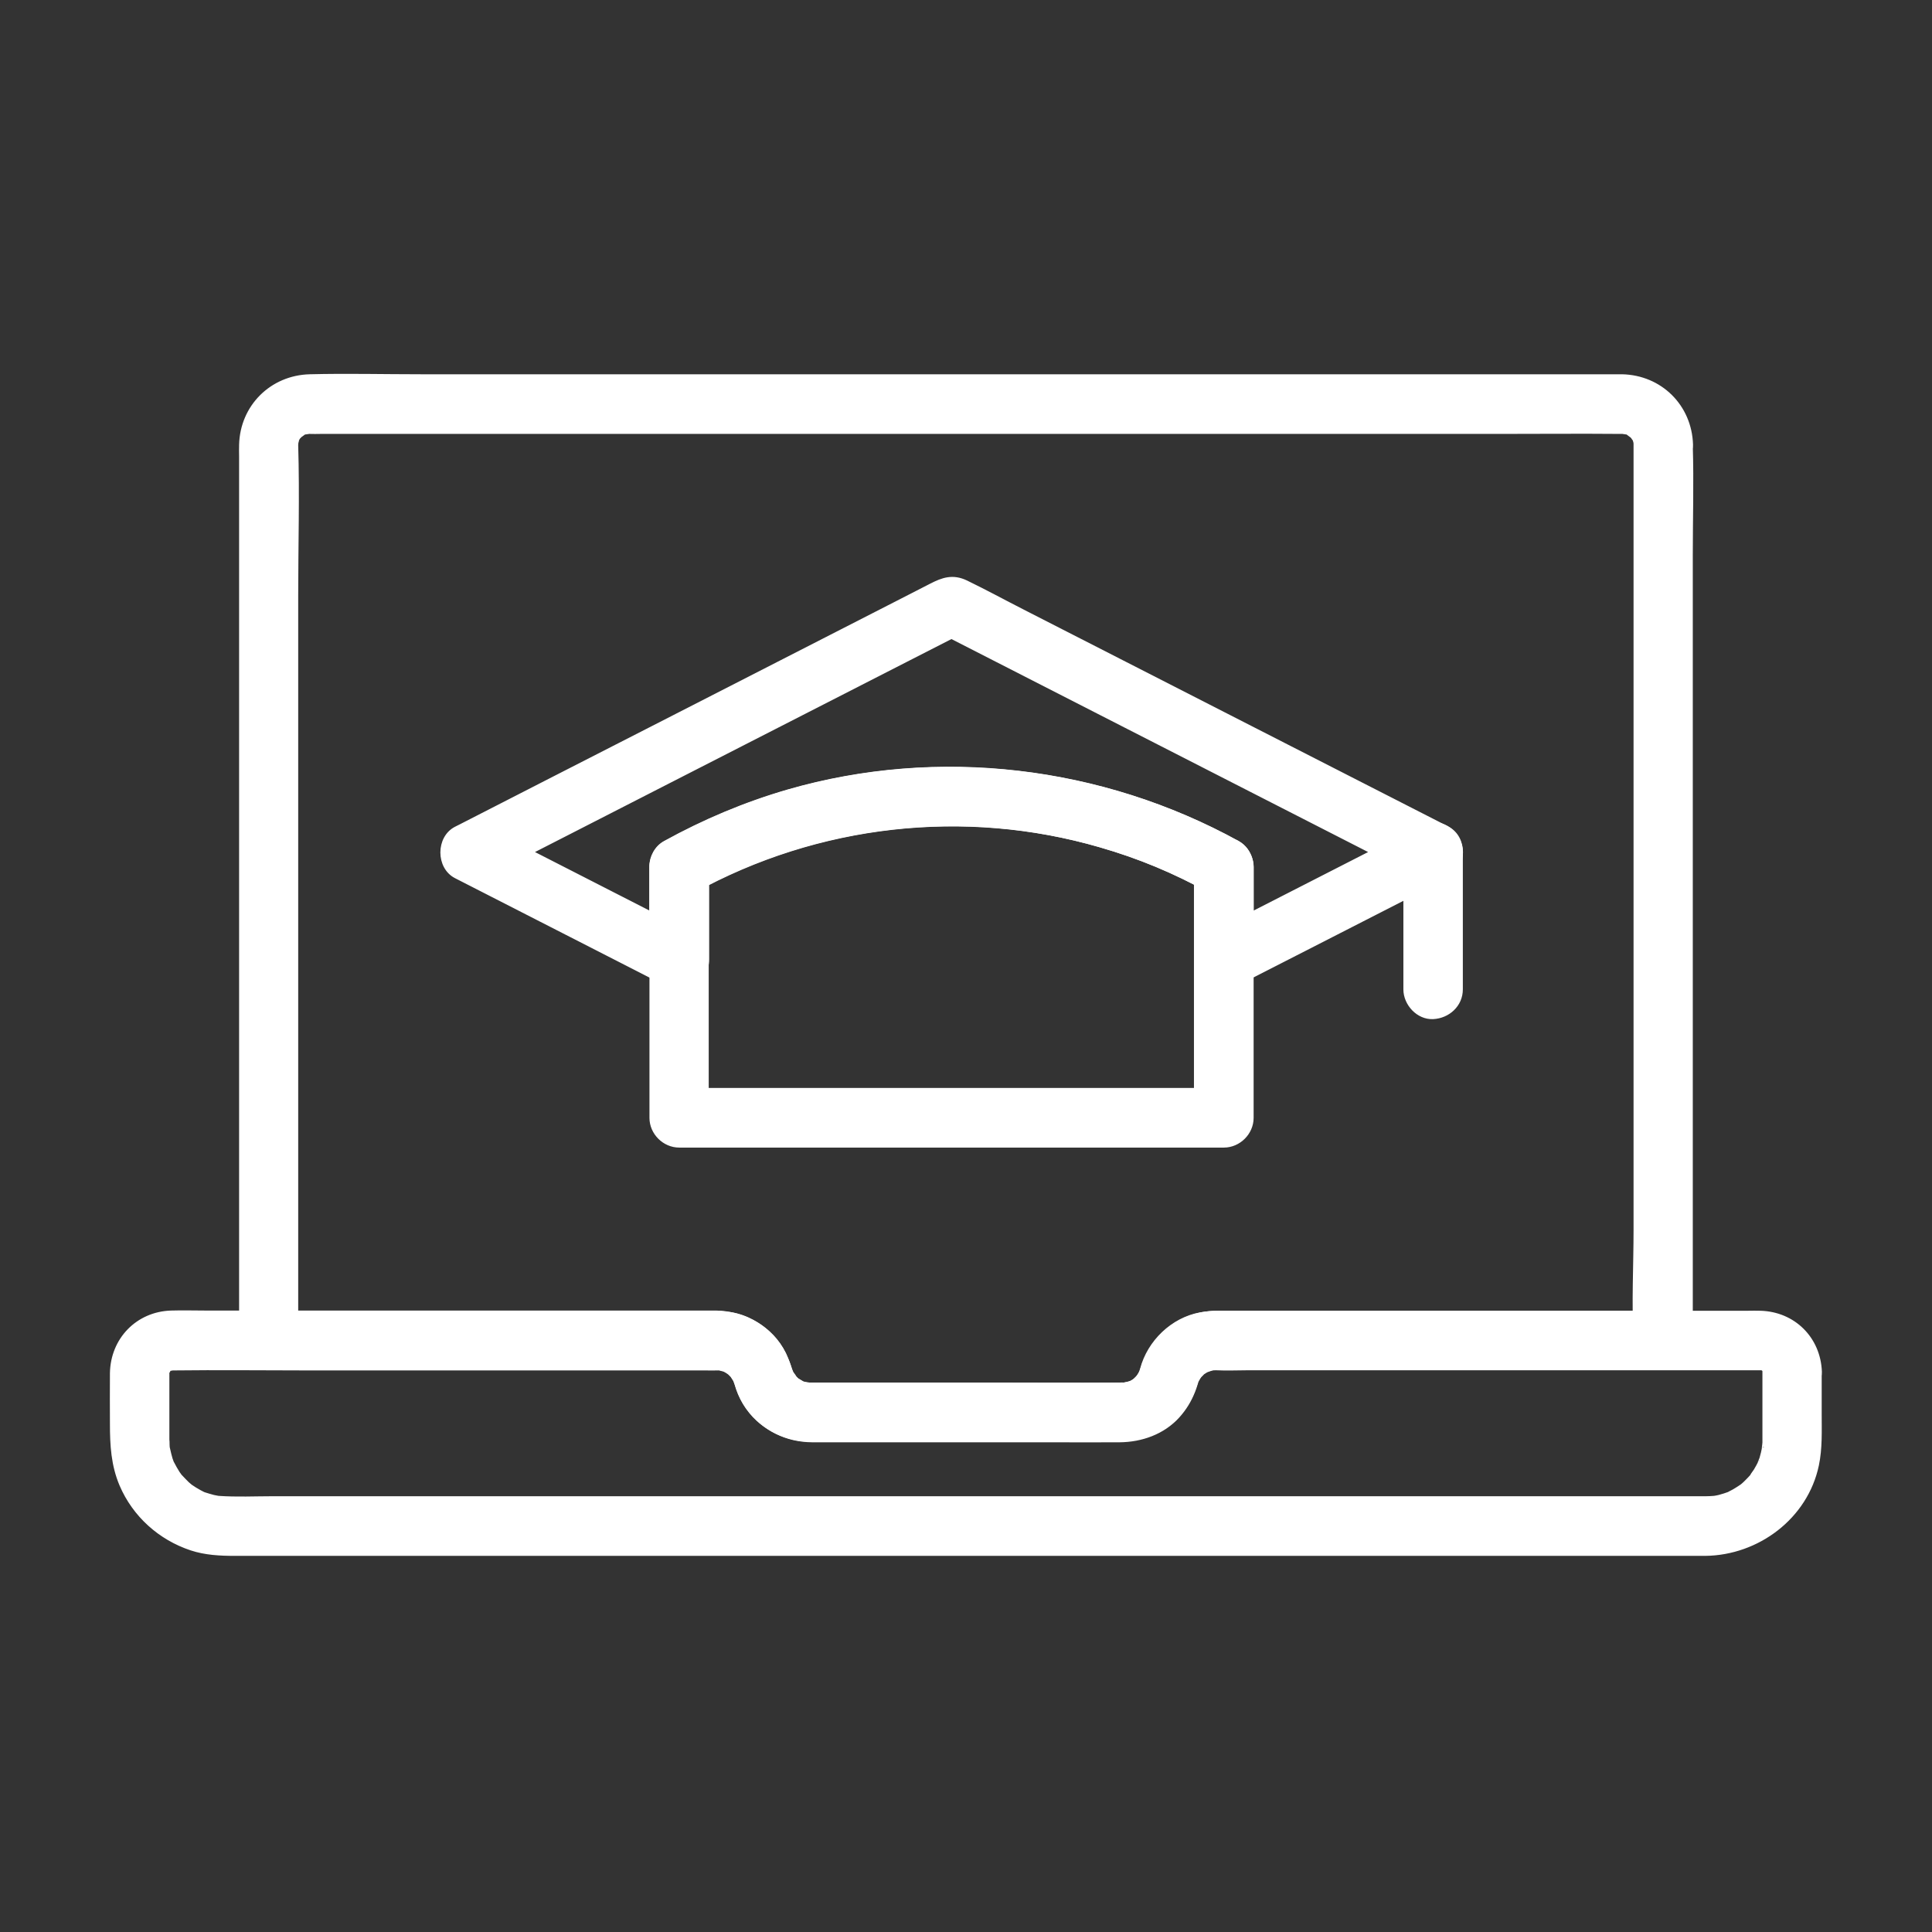 <?xml version="1.0" encoding="UTF-8"?>
    <!-- The Best Svg Icon site in the world: iconSvg.co, Visit us! https://iconsvg.co -->
    <svg id="svg" fill="#FFFFFF" stroke="#FFFFFF" width="30px" height="30px" version="1.1" viewBox="144 144 512 512" xmlns="http://www.w3.org/2000/svg">
    <rect x="144" y="144" width="512" height="512" fill="#333333" stroke="none"/>
    <g id="IconSvg_bgCarrier" stroke-width="0"></g>
    <g id="IconSvg_tracerCarrier" stroke-linecap="round" stroke-linejoin="round" stroke="#CCCCCC"></g>
     <g id="IconSvg_iconCarrier">
      <g xmlns="http://www.w3.org/2000/svg">
  <path d="m611.56 507.5v11.414 5.856 1.477c0 0.543-0.395 2.856-0.098 1.379-0.195 0.984-0.395 1.918-0.688 2.856-0.148 0.441-0.934 2.215-0.297 0.934-0.395 0.789-0.789 1.523-1.23 2.262-0.195 0.344-1.672 2.262-0.688 1.133-0.59 0.738-1.277 1.426-1.969 2.117-0.297 0.297-0.641 0.59-0.934 0.836-0.836 0.738 0.887-0.59 0 0-0.688 0.492-1.426 0.934-2.164 1.379-0.395 0.195-0.789 0.395-1.133 0.59-0.984 0.543 1.031-0.344 0 0.051-0.934 0.344-1.871 0.641-2.805 0.887-0.441 0.098-0.887 0.195-1.277 0.246 0.297-0.051 1.426-0.098-0.051 0-0.688 0.051-1.379 0.098-2.066 0.098h-0.051-0.441-17.762-38.277-53.234-61.305-63.91-60.172-50.184-34.441c-4.773 0-9.691 0.246-14.465-0.098-1.477-0.098-0.344-0.051-0.051 0-0.441-0.098-0.887-0.148-1.277-0.246-0.836-0.195-1.672-0.492-2.508-0.738-0.297-0.098-1.23-0.59-0.051 0-0.395-0.195-0.789-0.395-1.133-0.59-0.836-0.441-1.672-0.984-2.461-1.523-0.688-0.492 0.148 0.098 0.246 0.195-0.344-0.297-0.641-0.543-0.984-0.836-0.641-0.59-1.18-1.23-1.77-1.82-0.934-0.984-0.246-0.246-0.051 0-0.246-0.344-0.492-0.688-0.738-1.031-0.543-0.836-0.984-1.672-1.426-2.508-0.543-0.984 0.344 1.031-0.051 0-0.148-0.395-0.297-0.836-0.441-1.23-0.246-0.836-0.441-1.672-0.641-2.559-0.246-1.133 0.098 1.133-0.051 0-0.051-0.441-0.098-0.887-0.098-1.328 0-0.395 0-0.789-0.051-1.18v-4.676-12.988-0.246c0-0.441 0.297-1.23 0-0.051 0.051-0.195 0.098-1.082 0.051-0.344-0.051 0.836 0.59-0.641 0-0.051-0.641 0.641 0.297-0.297 0.441-0.441 0.098-0.051 0.148-0.148 0.246-0.195-0.59 0.441-0.641 0.543-0.195 0.246 0.441-0.246 0.344-0.246-0.297 0.098 0.195-0.051 0.441-0.098 0.641-0.195-1.23 0.344 0 0.051 0.492 0 12.055-0.148 24.109 0 36.164 0h61.941 43.344c0.887 0 1.77 0.051 2.656 0h0.738c-1.23 0-0.297-0.098 0.051 0 0.441 0.098 0.887 0.246 1.277 0.344 0.344 0.098 1.133 0.641 0.098 0.051 0.395 0.195 0.789 0.441 1.133 0.688 0.297 0.195 0.934 0.887 0.098 0.051 0.098 0.098 1.328 1.379 0.789 0.688-0.543-0.641 1.18 1.969 0.789 1.23-0.395-0.789 0.297 0.887 0.344 1.031 0.738 2.363 1.672 4.574 3.199 6.543 4.082 5.41 10.035 8.363 16.828 8.414h6.148 57.121c6.102 0 12.152 0.051 18.254 0 5.758-0.051 11.465-2.066 15.398-6.394 1.82-2.016 3.102-4.133 4.082-6.594 0.246-0.641 0.492-1.277 0.688-1.969 0.148-0.441 0.246-0.887 0.441-1.328-0.395 0.984 0.051 0.098 0.297-0.344 0.098-0.195 0.934-1.23 0.395-0.59-0.543 0.641 0.395-0.344 0.543-0.492 0.543-0.59-0.098 0-0.246 0.098 0.344-0.297 0.738-0.441 1.133-0.738 0.887-0.688 0.492-0.297 0.051-0.098 0.395-0.148 0.836-0.297 1.277-0.441 0.441-0.098 0.887-0.246 1.328-0.297-1.379 0.195-0.148 0.098 0.098 0.098 2.902 0.148 5.856 0 8.758 0h21.941 61.5 47.379 4.231 0.688c0.441 0 1.23 0.297 0.051 0 1.133 0.297 0.098-0.098 0.051-0.051 0.051-0.098 1.379 0.984 0.098-0.098 0.195 0.195 0.543 0.441 0.688 0.688 0.051 0.098 0.148 0.148 0.195 0.246-0.441-0.59-0.543-0.641-0.246-0.195 0.051 0.098 0.098 0.195 0.148 0.297-0.246-0.688-0.297-0.789-0.148-0.246 0.305 1.07-0.09-1.879 0.008 0.234 0.148 3.836 3.297 7.578 7.379 7.379 3.887-0.195 7.527-3.246 7.379-7.379-0.344-8.809-6.988-15.398-15.793-15.645-1.082-0.051-2.215 0-3.297 0h-17.957-60.172-53.578c-3.102 0-6.25-0.051-9.348 0-9.348 0.195-16.68 6.148-19.484 14.957-0.148 0.441-0.246 0.887-0.441 1.328 0.195-0.441 0.543-0.887-0.148 0.051-0.246 0.344-0.441 0.789-0.738 1.133 0.195-0.297 0.789-0.934-0.148 0-0.195 0.195-1.031 0.934 0 0.148-0.344 0.297-0.738 0.492-1.133 0.738-0.195 0.148-1.277 0.641-0.051 0.098-0.492 0.195-1.082 0.344-1.574 0.492-0.246 0.051-1.574 0.195-0.688 0.148 1.574-0.098-1.969-0.098-0.395-0.051h-0.098-0.543c-16.727 0.098-33.457 0-50.184 0h-26.074c-1.871 0-3.738-0.051-5.609 0h-0.543c-0.887 0 0.098 0.098 0.246 0.098-0.441-0.051-0.887-0.148-1.328-0.297-0.395-0.098-0.887-0.246-1.277-0.441 1.426 0.59-0.441-0.395-0.59-0.492-0.297-0.195-0.934-0.887-0.098-0.051-0.297-0.297-0.641-0.641-0.934-0.934 0.934 0.934-0.543-0.887-0.738-1.23 0.59 1.082-0.098-0.344-0.246-0.789-0.441-1.379-0.934-2.707-1.574-4.035-3.344-6.84-10.629-10.824-18.055-10.922h-3.394-17.859-60.418-53.48c-3.051 0-6.148-0.098-9.25 0-8.906 0.297-15.547 7.184-15.695 16.09-0.051 4.477 0 9.004 0 13.48 0 5.559 0.297 10.875 2.508 16.09 3.445 8.07 10.234 14.168 18.547 16.926 3.738 1.23 7.625 1.426 11.512 1.426h23.418 43.445 56.727 63.762 64.648 58.598 46.395 27.848 4.871c13.875-0.148 26.715-9.742 29.617-23.566 0.934-4.477 0.738-9.004 0.738-13.531v-11.219c0-3.836-3.394-7.578-7.379-7.379-3.93 0.195-7.324 3.246-7.324 7.379z"/>
  <path d="m577.41 261.84v23.664 56.777 68.438 59.188c0 9.594-0.543 19.336 0 28.93v0.395c2.461-2.461 4.922-4.922 7.379-7.379h-23.961-49.051-39.852c-3.297 0-6.594-0.148-9.84 0.441-7.379 1.328-13.578 7.379-15.449 14.516-0.492 1.871-1.918 3.394-3.394 3.789-0.344 0.098-2.066 0.344-1.082 0.297-0.148 0-0.543 0.051-0.836 0h-0.297c-11.562 0.098-23.125 0-34.688 0h-43.395-4.035-0.246-0.738c1.277 0-0.492-0.098-1.031-0.246-0.297-0.098-0.641-0.195-0.934-0.344 0.148 0.051 0.934 0.492 0.246 0.051-0.297-0.195-1.625-1.133-1.18-0.738 0.738 0.641-1.379-1.625-0.395-0.297-0.195-0.246-0.395-0.543-0.543-0.836-0.051-0.098-0.738-1.277-0.395-0.641 0.344 0.688-0.098-0.297-0.148-0.395-0.098-0.344-0.195-0.688-0.297-1.031-0.395-1.23-0.887-2.41-1.426-3.59-0.887-1.77-2.117-3.492-3.543-4.922-2.754-2.856-6.594-5.019-10.527-5.656-1.77-0.297-3.492-0.395-5.266-0.395h-32.422-49.988-33.258-1.672l7.379 7.379v-36.164-80.047-81.082c0-13.285 0.395-26.617 0-39.902v-0.148c0-0.344 0.195-1.426-0.098-0.051 0.051-0.195 0.688-2.262 0.051-0.738 0.246-0.59 0.59-1.133 0.934-1.672-0.738 1.031 0.195-0.051 0.543-0.395-1.133 1.031 0.344-0.148 0.59-0.297 1.625-0.984-0.738 0.148 0.344-0.098 0.441-0.098 1.77-0.195 0.344-0.148-6.543 0.246 0.492-0.051 0.688 0h0.148c0.934 0.051 1.871 0 2.856 0h15.203 59.777 82.508 85.805 68.98c10.727 0 21.5-0.098 32.273 0h0.492c0.195 0 7.231 0.297 0.688 0-1.426-0.051-0.098 0.051 0.344 0.148 1.082 0.246-1.277-0.887 0.344 0.098 0.246 0.148 1.723 1.379 0.59 0.297 0 0 1.379 1.477 0.738 0.641-0.641-0.836 0.492 0.887 0.492 0.836 0.098 0.195 0.195 0.395 0.297 0.59-0.344-0.738-0.344-0.738-0.098 0.098 0.051 0.195 0.098 0.441 0.148 0.641-0.148-0.934-0.148-0.887-0.098 0 0.098 3.836 3.297 7.578 7.379 7.379 3.887-0.195 7.527-3.246 7.379-7.379-0.297-10.184-8.168-17.957-18.352-18.156h-2.953-15.547-60.961-84.281-86.199-68.387c-9.789 0-19.582-0.246-29.371 0-10.137 0.246-18.008 8.07-18.254 18.203-0.051 1.031 0 2.016 0 3.051v19.828 74.734 85.609 51.562 2.508c0 3.984 3.394 7.379 7.379 7.379h23.961 49.051 39.852 4.574 1.031 0.195c1.379 0 0.789 0 0.344-0.051 0.492 0.098 0.984 0.246 1.477 0.344 1.477 0.395 2.902 1.918 3.394 3.789 0.934 3.543 3 7.035 5.707 9.496 3.887 3.543 8.855 5.41 14.121 5.461 11.562 0.098 23.125 0 34.688 0h43.395c7.133 0 14.168-0.789 19.238-6.641 1.328-1.574 2.461-3.199 3.344-5.066 0.492-1.082 0.887-2.117 1.23-3.246 0.098-0.344 0.195-0.641 0.297-0.984 0.344-1.031-0.492 0.836 0.098-0.098 0.195-0.297 1.133-1.625 0.738-1.18-0.59 0.688 1.625-1.379 0.297-0.395 0.543-0.395 1.133-0.688 1.672-1.031-1.031 0.59 0.543-0.195 1.031-0.297 0.344-0.098 0.641-0.148 0.984-0.195-1.379 0.195-0.148 0.098 0.098 0.098h0.195 1.133 32.422 49.988 33.258 1.672c3.984 0 7.379-3.394 7.379-7.379v-23.664-56.777-68.438-59.188c0-9.645 0.297-19.285 0-28.93v-0.395c0-3.836-3.394-7.578-7.379-7.379-3.922 0.242-7.316 3.293-7.316 7.426z"/>
  <path d="m472.03 367.33c-36.164-19.926-79.41-25.094-119.16-13.629-11.367 3.297-22.336 7.922-32.668 13.629-2.262 1.23-3.641 3.836-3.641 6.394v24.453c3.691-2.117 7.379-4.231 11.121-6.394-16.188-8.266-32.422-16.582-48.609-24.848-2.312-1.18-4.574-2.363-6.887-3.492v12.742c14.316-7.332 28.633-14.613 42.902-21.941 22.977-11.758 45.953-23.52 68.98-35.277 5.266-2.707 10.527-5.363 15.793-8.07h-7.43c14.465 7.379 28.93 14.809 43.395 22.188 22.926 11.711 45.805 23.418 68.734 35.129 5.164 2.656 10.383 5.312 15.547 7.969v-12.742c-16.188 8.266-32.422 16.582-48.609 24.848-2.312 1.18-4.574 2.363-6.887 3.492 3.691 2.117 7.379 4.231 11.121 6.394v-24.453c0-3.836-3.394-7.578-7.379-7.379-3.984 0.195-7.379 3.246-7.379 7.379v24.453c0 5.856 6.199 8.855 11.121 6.394 16.188-8.266 32.422-16.582 48.609-24.848 2.312-1.18 4.574-2.363 6.887-3.492 4.82-2.461 4.82-10.281 0-12.742-14.465-7.379-28.879-14.762-43.344-22.141-23.027-11.758-46.102-23.566-69.125-35.324-5.019-2.559-9.988-5.266-15.055-7.723-3.59-1.723-6.297-0.738-9.348 0.836-2.609 1.328-5.215 2.656-7.871 4.035-21.941 11.219-43.836 22.434-65.781 33.652-17.074 8.707-34.145 17.465-51.168 26.176-0.344 0.195-0.738 0.344-1.082 0.543-4.82 2.461-4.82 10.281 0 12.742 16.188 8.266 32.422 16.582 48.609 24.848 2.312 1.18 4.574 2.363 6.887 3.492 4.922 2.508 11.121-0.543 11.121-6.394v-24.453c-1.23 2.117-2.461 4.231-3.641 6.394 32.914-18.156 71.832-22.535 107.8-12.102 10.43 3 19.68 6.887 29.176 12.102 3.492 1.918 8.07 0.836 10.086-2.656 1.805-3.441 0.672-8.215-2.82-10.184z"/>
  <path d="m460.91 373.73v58.105 8.363c2.461-2.461 4.922-4.922 7.379-7.379h-48.758-77.734-17.859l7.379 7.379v-58.105-8.363c-1.23 2.117-2.461 4.231-3.641 6.394 32.914-18.156 71.832-22.535 107.8-12.102 10.43 3 19.68 6.887 29.176 12.102 3.492 1.918 8.07 0.836 10.086-2.656 1.969-3.394 0.836-8.168-2.656-10.086-36.164-19.926-79.41-25.094-119.16-13.629-11.367 3.297-22.336 7.922-32.668 13.629-2.262 1.23-3.641 3.836-3.641 6.394v58.105 8.363c0 3.984 3.394 7.379 7.379 7.379h48.758 77.734 17.859c3.984 0 7.379-3.394 7.379-7.379v-58.105-8.363c0-3.836-3.394-7.578-7.379-7.379-4.031 0.148-7.426 3.199-7.426 7.332z"/>
  <path d="m516.41 369.79v36.406c0 3.836 3.394 7.578 7.379 7.379 3.984-0.195 7.379-3.246 7.379-7.379v-36.406c0-3.836-3.394-7.578-7.379-7.379-4.035 0.195-7.379 3.246-7.379 7.379z"/>
 </g>

      </g>
      </svg>
